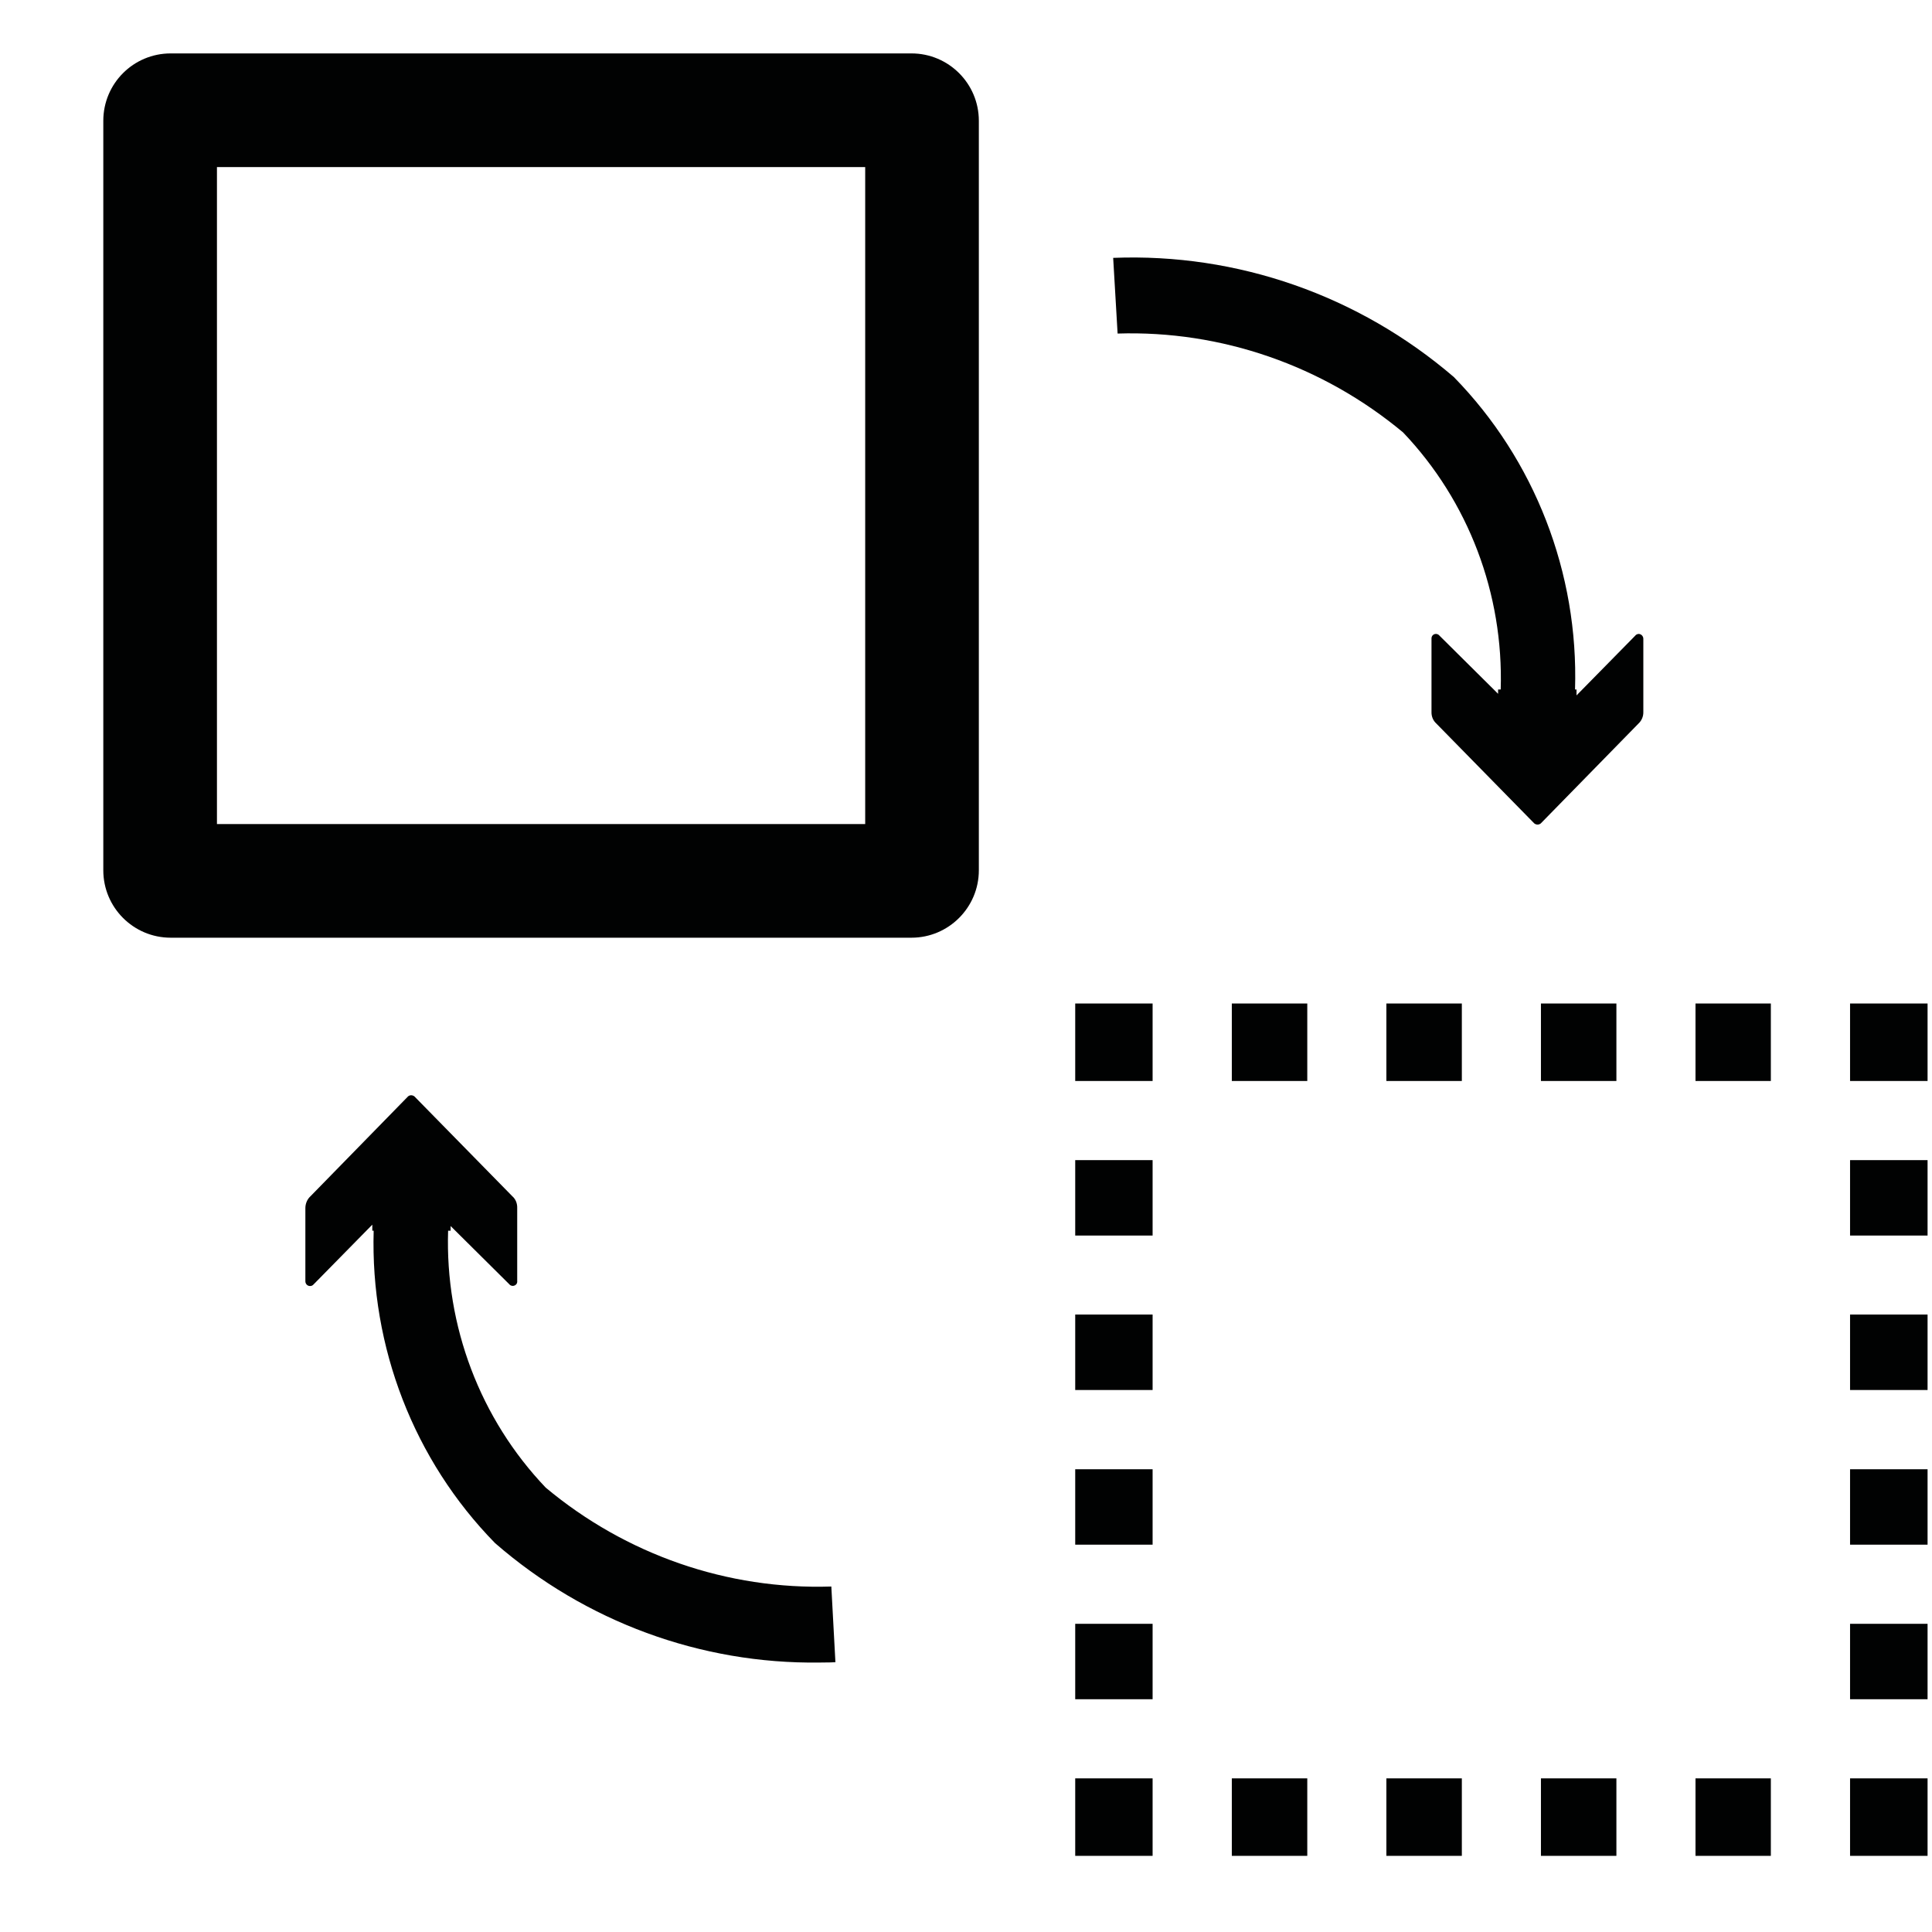 <?xml version="1.0" encoding="UTF-8"?>
<svg width="17px" height="17px" viewBox="0 0 17 17" version="1.1" xmlns="http://www.w3.org/2000/svg" xmlns:xlink="http://www.w3.org/1999/xlink">
    <!-- Generator: Sketch 55.2 (78181) - https://sketchapp.com -->
    <title>Find &amp; Replace</title>
    <desc>Created with Sketch.</desc>
    <g id="Page-1" stroke="none" stroke-width="1" fill="none" fill-rule="evenodd">
        <g id="Editor-Tab" transform="translate(-1138, -154)" fill="#010202">
            <path d="M1141.288,164.829 L1141.276,164.829 L1141.276,164.776 L1140.759,165.302 C1140.752,165.311 1140.739,165.317 1140.726,165.316 C1140.703,165.315 1140.686,165.295 1140.687,165.272 L1140.687,164.63 C1140.687,164.592 1140.703,164.553 1140.73,164.528 L1141.59,163.648 C1141.605,163.634 1141.63,163.634 1141.647,163.648 L1142.508,164.526 C1142.537,164.551 1142.552,164.589 1142.551,164.628 L1142.551,165.27 C1142.553,165.284 1142.548,165.298 1142.537,165.306 C1142.519,165.32 1142.494,165.317 1142.48,165.299 L1141.965,164.788 L1141.965,164.829 L1141.943,164.829 C1141.916,165.669 1142.225,166.485 1142.802,167.09 C1143.508,167.68 1144.401,167.99 1145.315,167.96 L1145.351,168.626 C1145.341,168.627 1145.291,168.629 1145.211,168.629 C1144.165,168.643 1143.151,168.27 1142.356,167.578 C1141.642,166.849 1141.258,165.854 1141.288,164.829 Z M1151.205,160.067 C1151.231,159.226 1150.922,158.41 1150.346,157.805 C1149.639,157.216 1148.746,156.906 1147.834,156.935 L1147.795,156.269 C1148.888,156.226 1149.955,156.599 1150.792,157.317 C1151.504,158.045 1151.891,159.041 1151.859,160.067 L1151.872,160.067 L1151.872,160.119 L1152.388,159.594 C1152.395,159.584 1152.408,159.578 1152.421,159.578 C1152.444,159.58 1152.461,159.6 1152.46,159.623 L1152.46,160.265 C1152.461,160.304 1152.445,160.341 1152.417,160.367 L1151.558,161.245 C1151.542,161.259 1151.517,161.259 1151.5,161.245 L1150.639,160.367 C1150.61,160.341 1150.595,160.304 1150.596,160.265 L1150.596,159.623 C1150.595,159.609 1150.599,159.595 1150.611,159.586 C1150.628,159.573 1150.653,159.576 1150.667,159.594 L1151.182,160.105 L1151.182,160.067 L1151.205,160.067 Z M1139.502,154.47 L1146.02,154.47 C1146.347,154.47 1146.613,154.735 1146.613,155.063 L1146.613,161.658 C1146.613,161.985 1146.347,162.251 1146.02,162.251 L1139.502,162.251 C1139.174,162.251 1138.909,161.985 1138.909,161.658 L1138.909,155.063 C1138.909,154.735 1139.174,154.47 1139.502,154.47 Z M1139.909,161.251 L1145.613,161.251 L1145.613,155.47 L1139.909,155.47 L1139.909,161.251 Z M1154.279,170.33 L1154.279,169.648 L1154.961,169.648 L1154.961,170.33 L1154.279,170.33 Z M1152.919,170.33 L1152.919,169.648 L1153.582,169.648 L1153.582,170.33 L1152.919,170.33 Z M1151.559,170.33 L1151.559,169.648 L1152.223,169.648 L1152.223,170.33 L1151.559,170.33 Z M1150.199,170.33 L1150.199,169.648 L1150.863,169.648 L1150.863,170.33 L1150.199,170.33 Z M1148.839,170.33 L1148.839,169.648 L1149.503,169.648 L1149.503,170.33 L1148.839,170.33 Z M1147.461,170.33 L1147.461,169.648 L1148.142,169.648 L1148.142,170.33 L1147.461,170.33 Z M1147.461,164.872 L1147.461,164.208 L1148.142,164.208 L1148.142,164.872 L1147.461,164.872 Z M1147.461,166.231 L1147.461,165.567 L1148.142,165.567 L1148.142,166.231 L1147.461,166.231 Z M1147.461,167.592 L1147.461,166.928 L1148.142,166.928 L1148.142,167.592 L1147.461,167.592 Z M1147.461,168.952 L1147.461,168.288 L1148.142,168.288 L1148.142,168.952 L1147.461,168.952 Z M1147.461,163.512 L1147.461,162.83 L1148.142,162.83 L1148.142,163.512 L1147.461,163.512 Z M1152.919,163.512 L1152.919,162.83 L1153.582,162.83 L1153.582,163.512 L1152.919,163.512 Z M1151.559,163.512 L1151.559,162.83 L1152.223,162.83 L1152.223,163.512 L1151.559,163.512 Z M1150.199,163.512 L1150.199,162.83 L1150.863,162.83 L1150.863,163.512 L1150.199,163.512 Z M1148.839,163.512 L1148.839,162.83 L1149.503,162.83 L1149.503,163.512 L1148.839,163.512 Z M1154.279,162.83 L1154.961,162.83 L1154.961,163.512 L1154.62,163.512 L1154.279,163.512 L1154.279,162.83 Z M1154.279,164.872 L1154.279,164.208 L1154.961,164.208 L1154.961,164.872 L1154.279,164.872 Z M1154.279,166.231 L1154.279,165.567 L1154.961,165.567 L1154.961,166.231 L1154.279,166.231 Z M1154.279,167.592 L1154.279,166.928 L1154.961,166.928 L1154.961,167.592 L1154.279,167.592 Z M1154.279,168.952 L1154.279,168.288 L1154.961,168.288 L1154.961,168.952 L1154.279,168.952 Z" id="Find-&amp;-Replace"></path>
        </g>
    </g>
</svg>